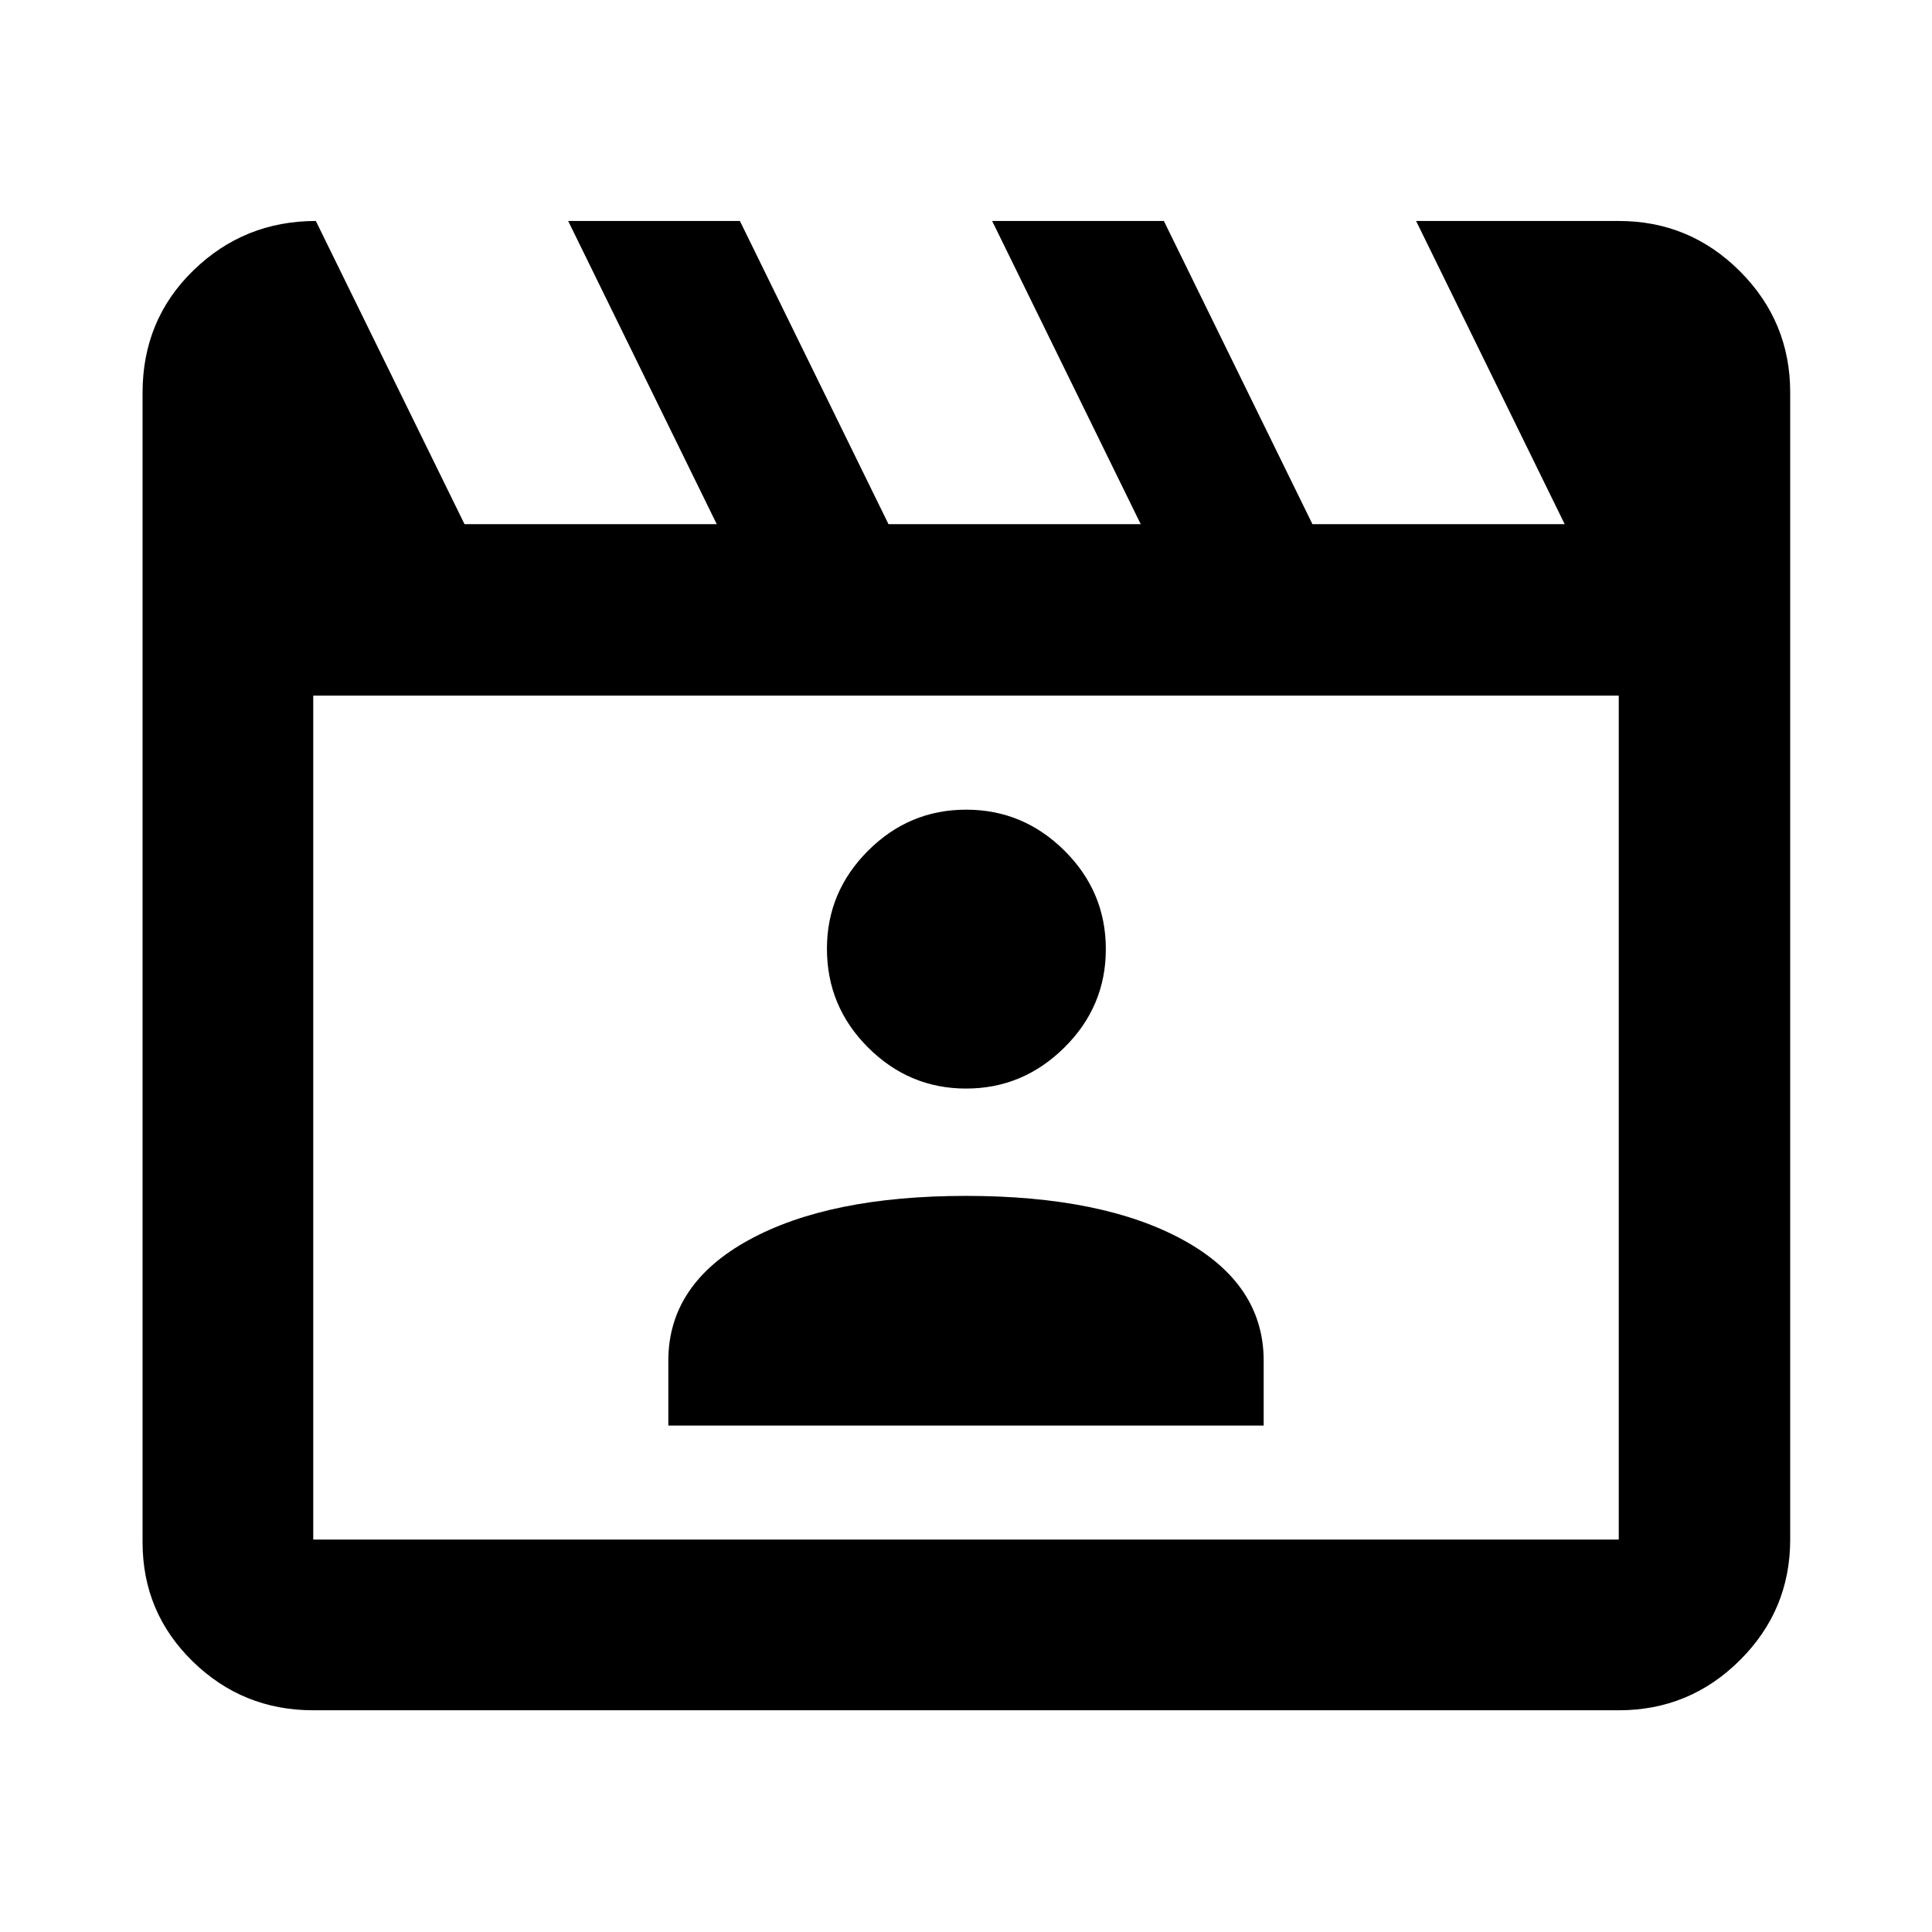 <svg xmlns="http://www.w3.org/2000/svg" height="40" viewBox="0 -960 960 960" width="40"><path d="m156.94-850.2 73.88 150.66h125.33L282.32-850.2h85.33l73.84 150.66h125.33L492.99-850.2h85.33l73.83 150.66h125.34L703.65-850.2h100.7q35.22 0 60.2 24.98 24.99 24.99 24.99 60.21v570.02q0 35.07-24.99 59.94-24.98 24.88-60.2 24.88h-648.7q-35.06 0-59.94-24.32-24.87-24.32-24.87-59.18v-571.17q0-36.27 25.27-60.82 25.27-24.54 60.83-24.54Zm-1.29 235.85v419.36h648.7v-419.36h-648.7Zm0 0v419.36-419.36Zm176.44 362.7h295.82v-32.23q0-38.02-39.96-59.96-39.97-21.93-107.95-21.93t-107.95 21.93q-39.96 21.94-39.96 59.96v32.23ZM480.04-419.1q28.26 0 48.85-20.4 20.59-20.39 20.59-48.89 0-28.49-20.52-48.89-20.52-20.4-48.89-20.4t-48.77 20.43q-20.4 20.42-20.4 48.66 0 28.69 20.44 49.09 20.44 20.4 48.7 20.4Z"/></svg>